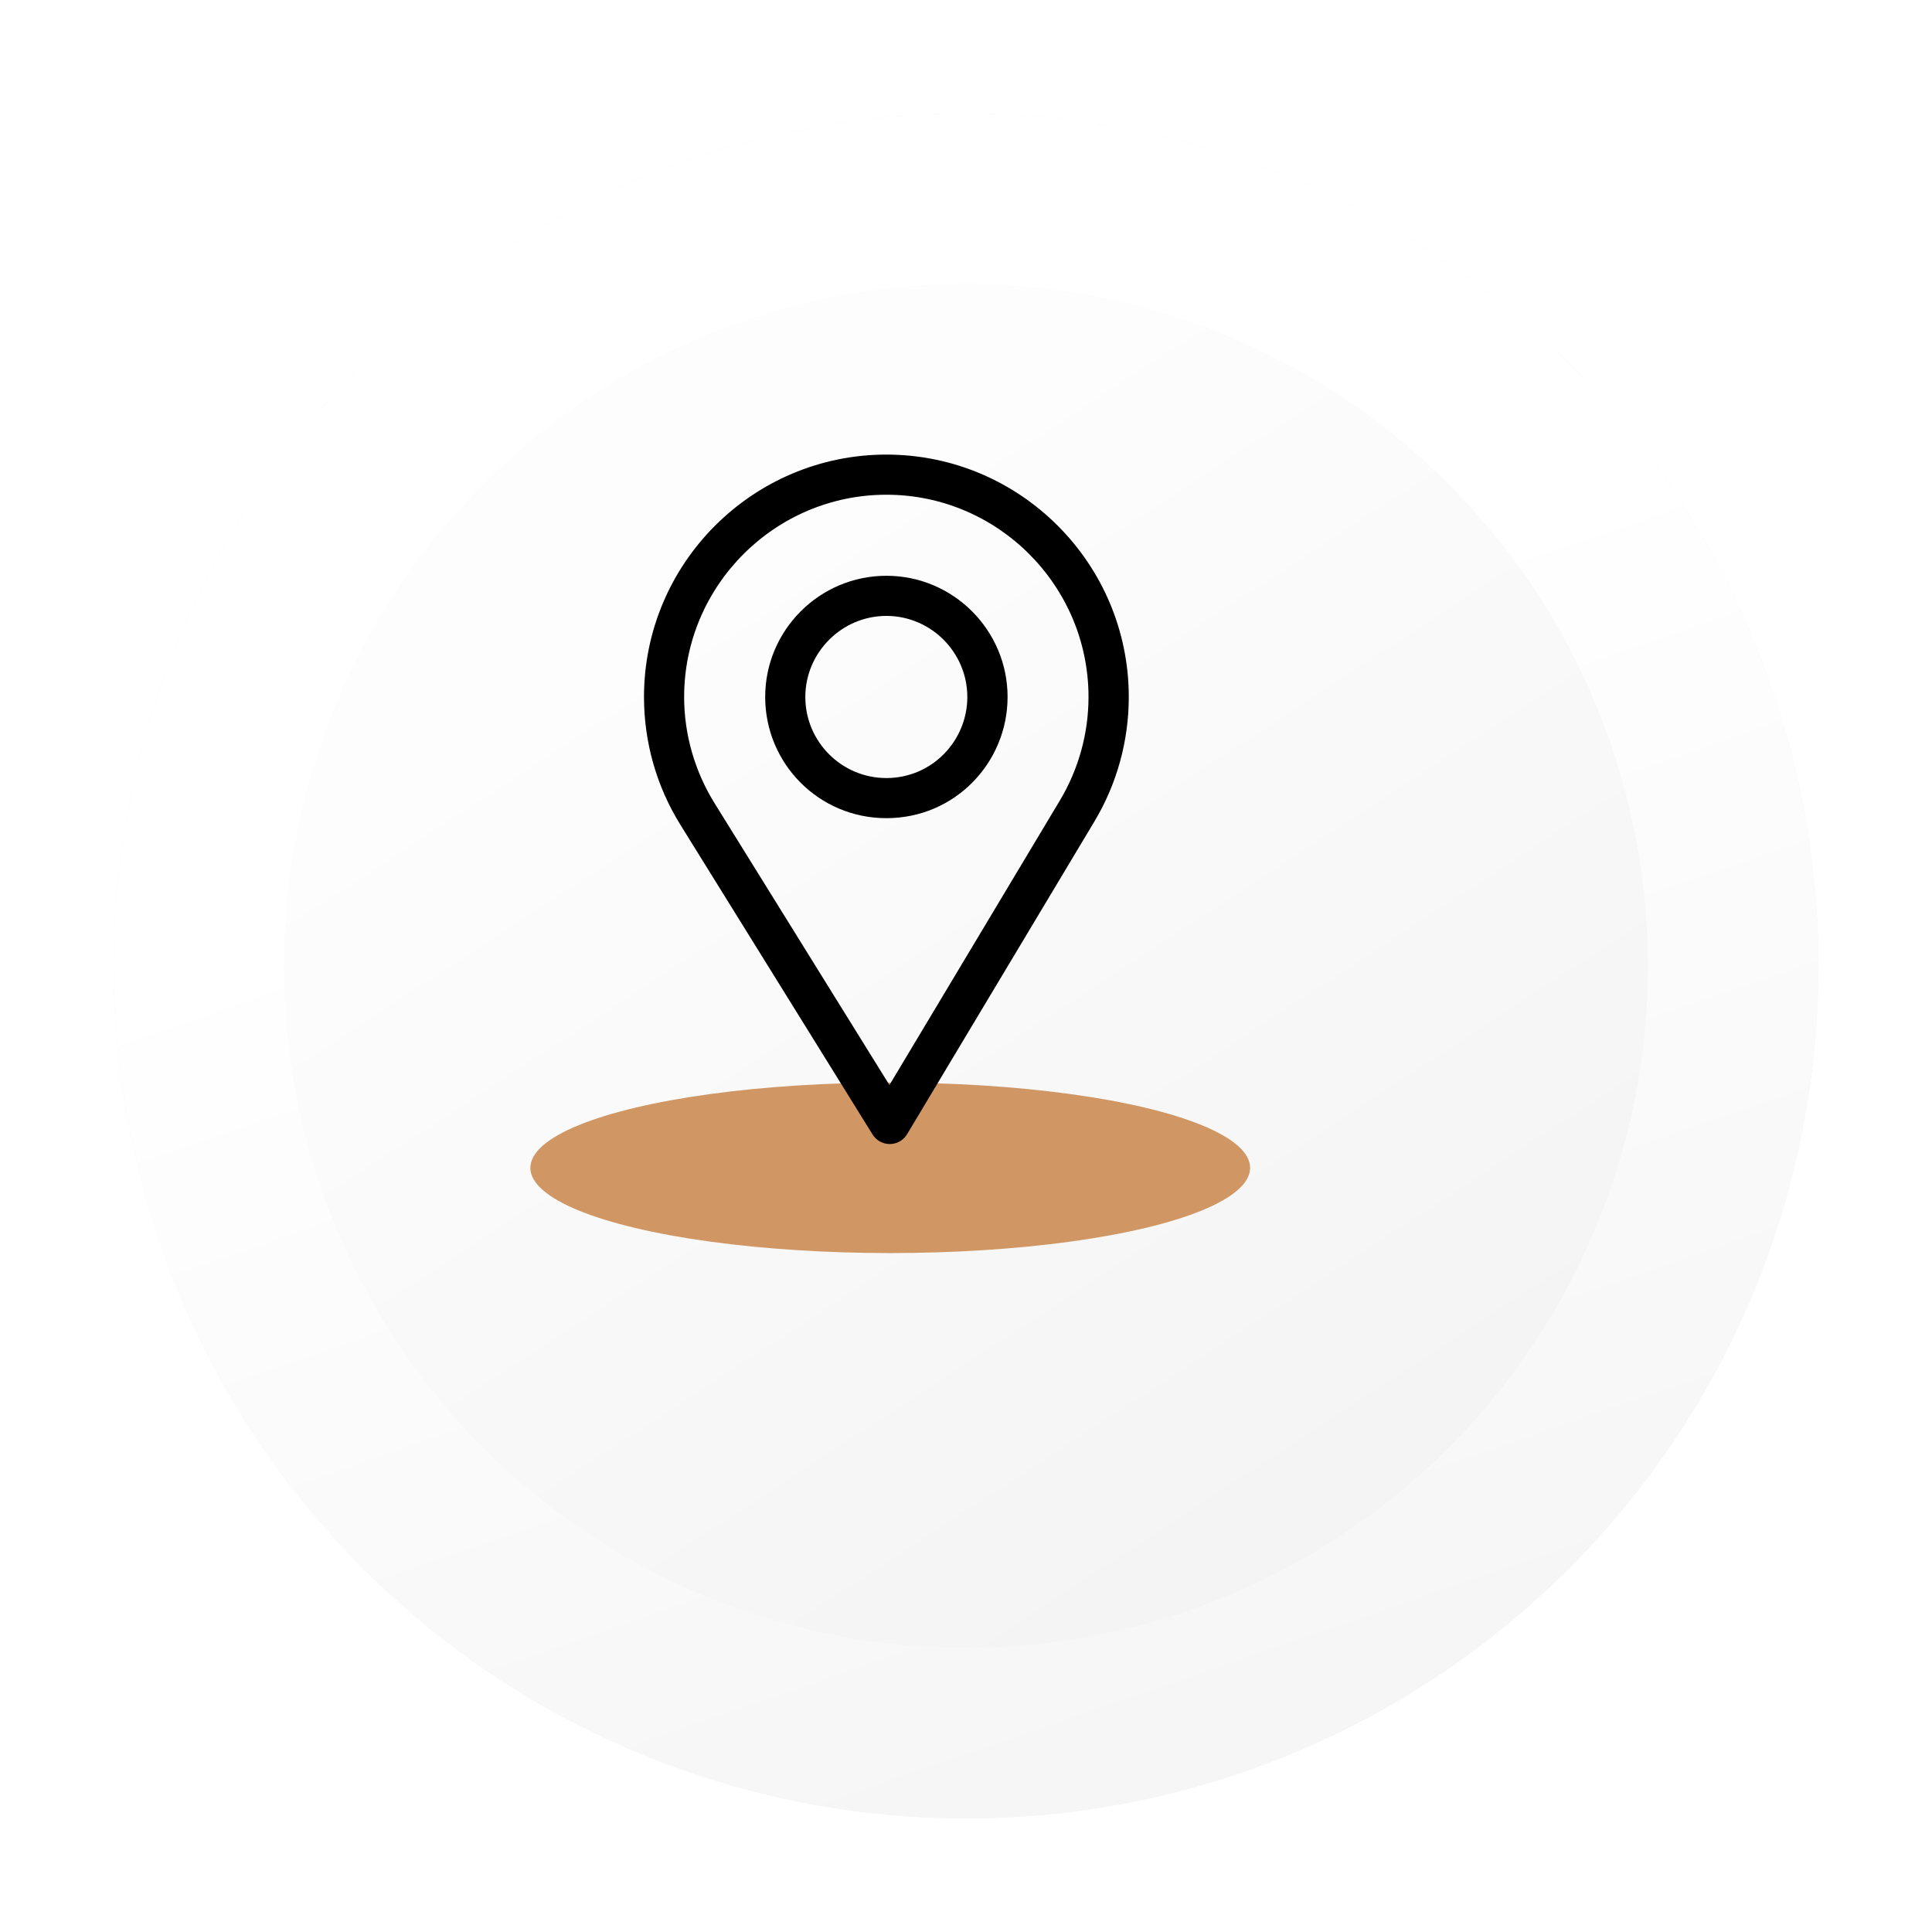 <svg width="102" height="102" viewBox="0 0 102 102" fill="none" xmlns="http://www.w3.org/2000/svg">
<g filter="url(#filter0_d)">
<circle cx="47" cy="45" r="45" fill="#F0F0F0"/>
<circle cx="47" cy="45" r="45" fill="url(#paint0_linear)"/>
<circle cx="47" cy="45" r="40.5" stroke="#F6F6F6" stroke-width="9"/>
<circle cx="47" cy="45" r="40.5" stroke="url(#paint1_linear)" stroke-width="9"/>
</g>
<ellipse cx="47" cy="61.656" rx="19" ry="4.5" fill="#D09765"/>
<path d="M46.797 24C39.741 24 34 29.741 34 36.797C34 39.181 34.66 41.508 35.91 43.526L46.068 59.896C46.263 60.209 46.606 60.4 46.974 60.4C46.977 60.4 46.98 60.4 46.983 60.4C47.355 60.397 47.698 60.201 47.889 59.882L57.789 43.353C58.97 41.377 59.594 39.11 59.594 36.797C59.594 29.741 53.853 24 46.797 24ZM55.958 42.258L46.958 57.285L37.723 42.402C36.683 40.722 36.119 38.784 36.119 36.797C36.119 30.917 40.917 26.119 46.797 26.119C52.677 26.119 57.468 30.917 57.468 36.797C57.468 38.725 56.941 40.614 55.958 42.258Z" fill="black"/>
<path d="M46.797 30.398C43.269 30.398 40.398 33.269 40.398 36.797C40.398 40.302 43.222 43.195 46.797 43.195C50.416 43.195 53.195 40.264 53.195 36.797C53.195 33.269 50.325 30.398 46.797 30.398ZM46.797 41.077C44.432 41.077 42.517 39.155 42.517 36.797C42.517 34.445 44.445 32.517 46.797 32.517C49.149 32.517 51.07 34.445 51.07 36.797C51.07 39.12 49.199 41.077 46.797 41.077Z" fill="black"/>
<defs>
<filter id="filter0_d" x="0" y="0" width="102" height="102" filterUnits="userSpaceOnUse" color-interpolation-filters="sRGB">
<feFlood flood-opacity="0" result="BackgroundImageFix"/>
<feColorMatrix in="SourceAlpha" type="matrix" values="0 0 0 0 0 0 0 0 0 0 0 0 0 0 0 0 0 0 127 0"/>
<feOffset dx="4" dy="6"/>
<feGaussianBlur stdDeviation="3"/>
<feColorMatrix type="matrix" values="0 0 0 0 0 0 0 0 0 0 0 0 0 0 0 0 0 0 0.25 0"/>
<feBlend mode="normal" in2="BackgroundImageFix" result="effect1_dropShadow"/>
<feBlend mode="normal" in="SourceGraphic" in2="effect1_dropShadow" result="shape"/>
</filter>
<linearGradient id="paint0_linear" x1="30.929" y1="23.418" x2="78.225" y2="95.969" gradientUnits="userSpaceOnUse">
<stop stop-color="white" stop-opacity="0.89"/>
<stop offset="1" stop-color="white" stop-opacity="0"/>
</linearGradient>
<linearGradient id="paint1_linear" x1="28.633" y1="36.735" x2="47" y2="90" gradientUnits="userSpaceOnUse">
<stop stop-color="white"/>
<stop offset="1" stop-color="white" stop-opacity="0"/>
</linearGradient>
</defs>
</svg>
